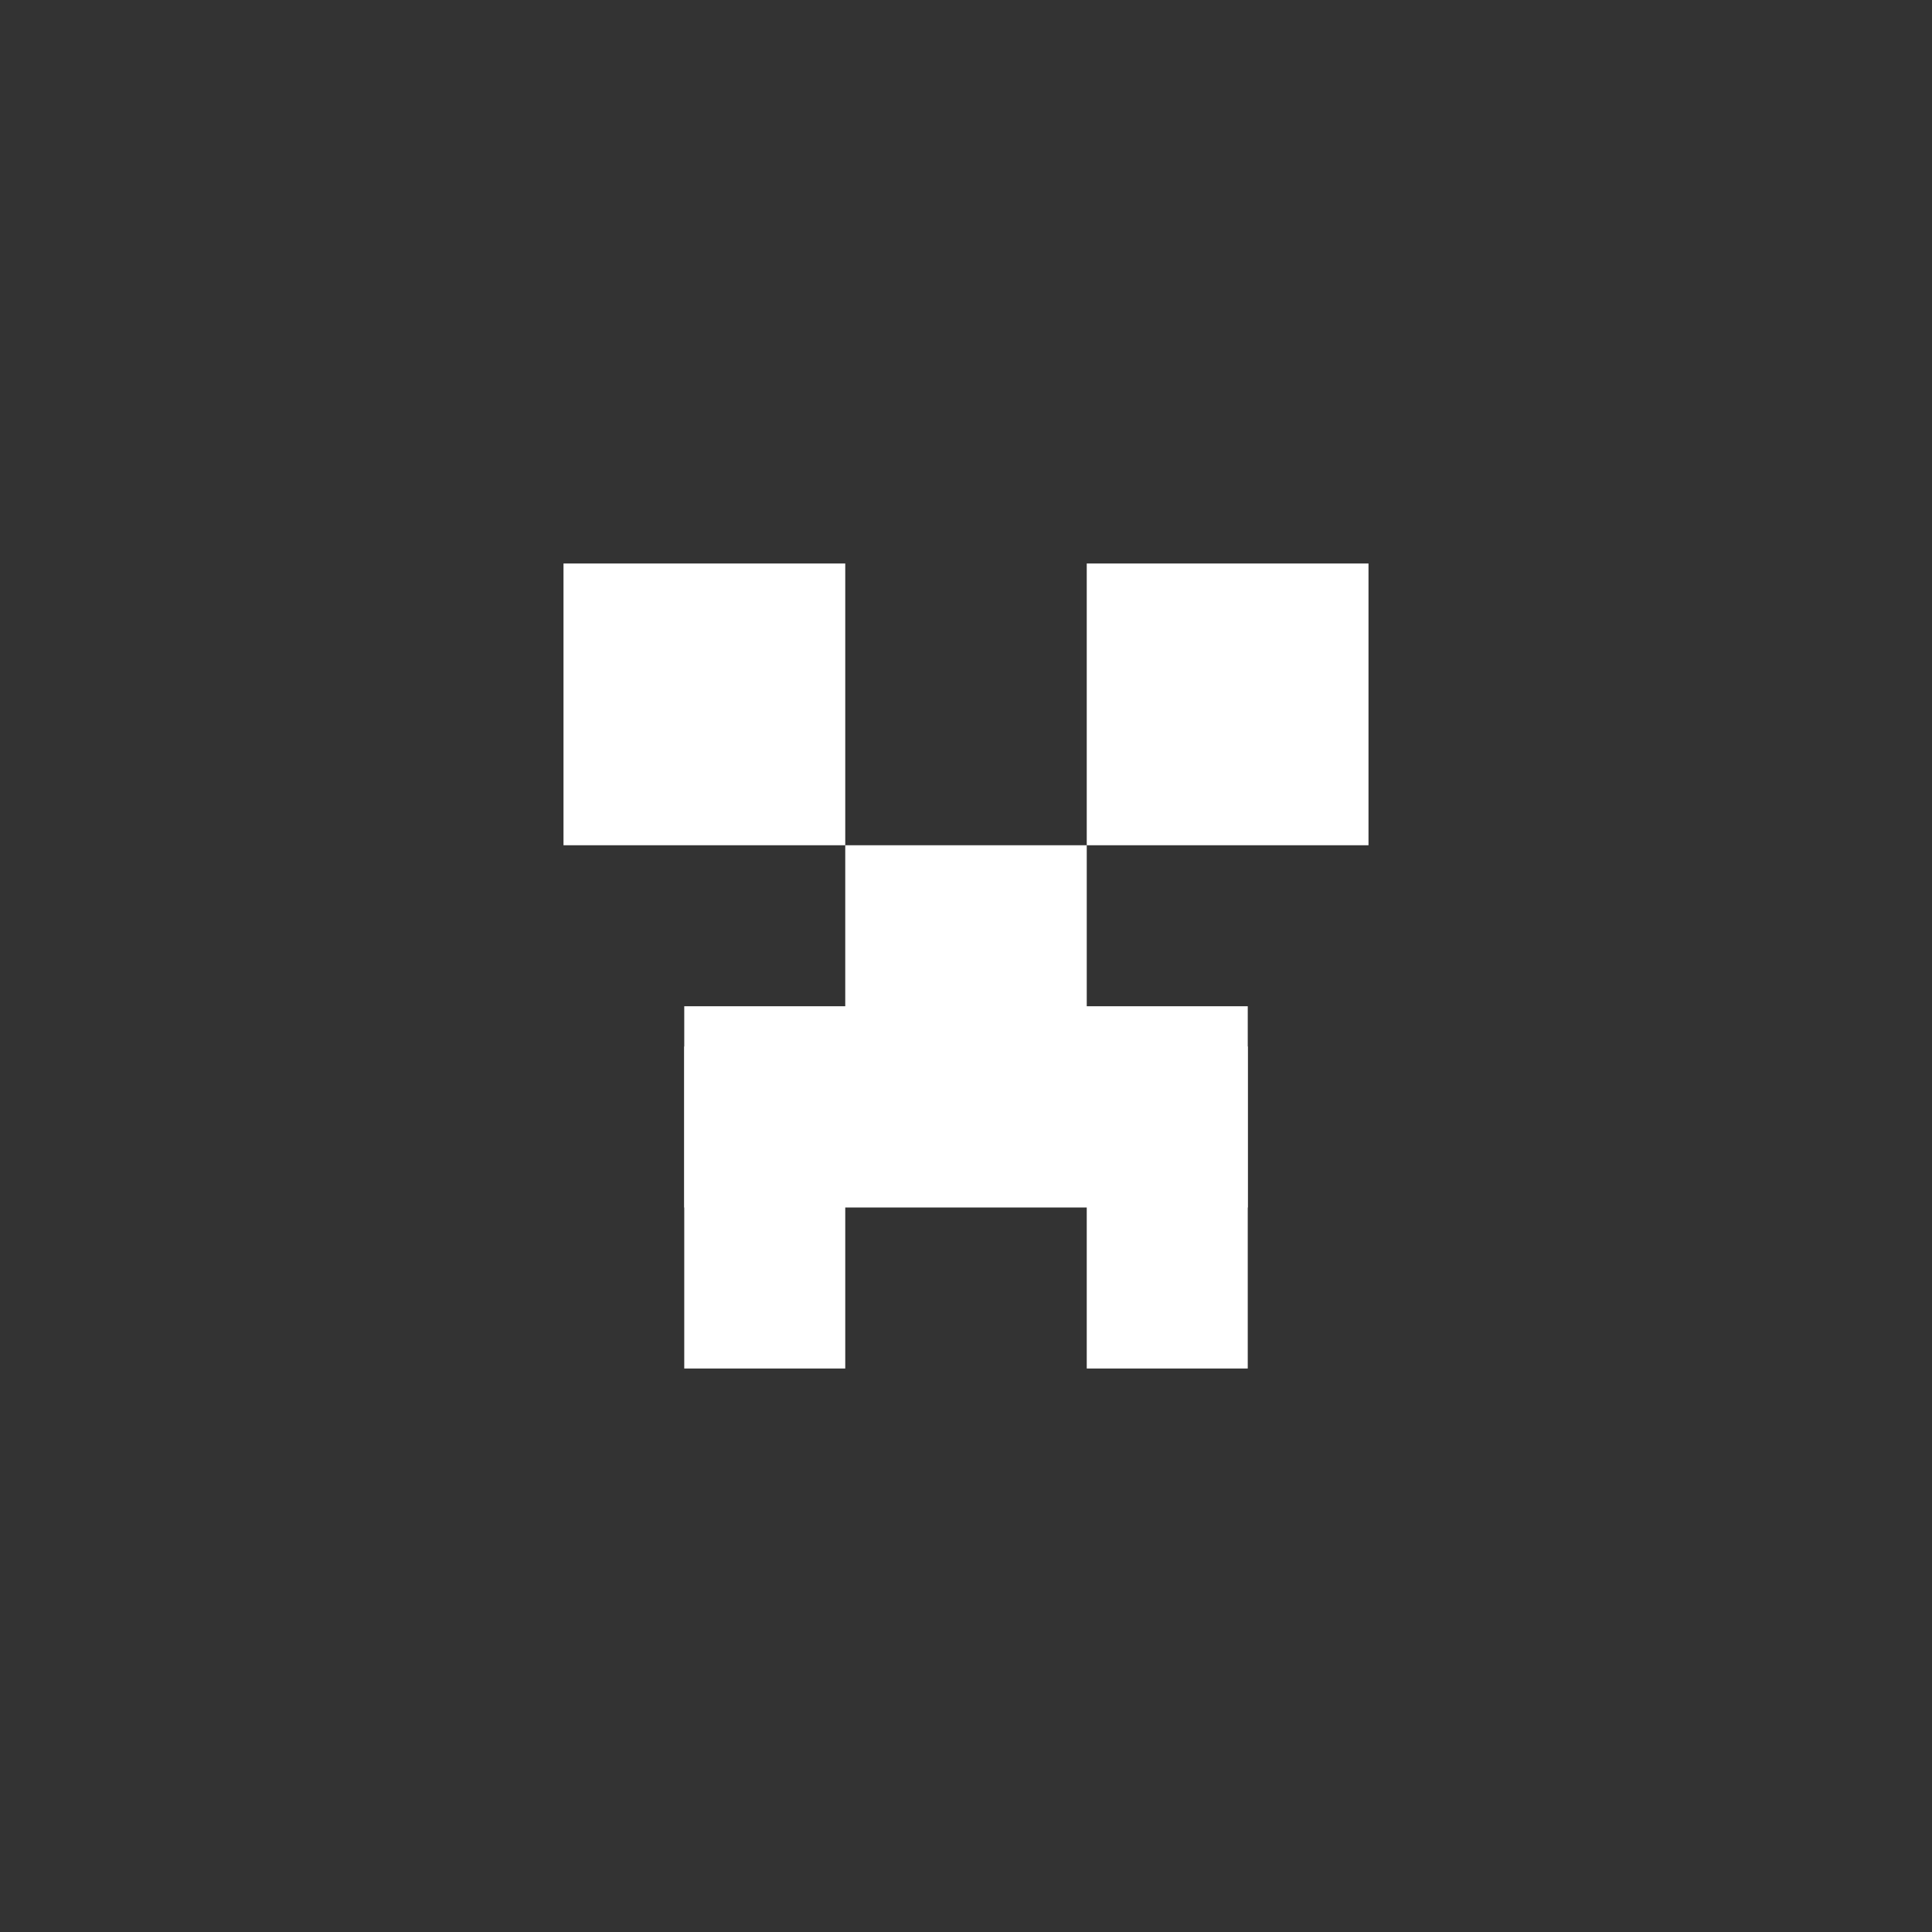 <?xml version="1.0" encoding="UTF-8" standalone="no"?>
<!-- Created with Inkscape (http://www.inkscape.org/) -->

<svg
   xmlns:dc="http://purl.org/dc/elements/1.1/"
   xmlns:cc="http://creativecommons.org/ns#"
   xmlns:rdf="http://www.w3.org/1999/02/22-rdf-syntax-ns#"
   xmlns:svg="http://www.w3.org/2000/svg"
   xmlns="http://www.w3.org/2000/svg"
   xmlns:sodipodi="http://sodipodi.sourceforge.net/DTD/sodipodi-0.dtd"
   xmlns:inkscape="http://www.inkscape.org/namespaces/inkscape"
   width="48px"
   height="48px"
   viewBox="0 0 48 48"
   version="1.1"
   id="SVGRoot"
   inkscape:version="0.92.4 (5da689c313, 2019-01-14)"
   sodipodi:docname="minecrafta.svg">
  <rect x="0" y="0" width="48" height="48" fill="#333333" stroke="none"/>
  <defs
     id="defs1995" />
  <sodipodi:namedview
     id="base"
     pagecolor="#ffffff"
     bordercolor="#666666"
     borderopacity="1.0"
     inkscape:pageopacity="0.0"
     inkscape:pageshadow="2"
     inkscape:zoom="12.786848"
     inkscape:cx="-7.8822661"
     inkscape:cy="23.923164"
     inkscape:document-units="px"
     inkscape:current-layer="layer1"
     showgrid="true"
     inkscape:window-width="1920"
     inkscape:window-height="1017"
     inkscape:window-x="-8"
     inkscape:window-y="-8"
     inkscape:window-maximized="1"
     inkscape:grid-bbox="true">
    <inkscape:grid
       type="xygrid"
       id="grid2562" />
  </sodipodi:namedview>
  <g
     inkscape:label="Layer 1"
     inkscape:groupmode="layer"
     id="layer1">
    <rect
       style="opacity:1;vector-effect:none;fill:#ffffff;fill-opacity:1;fill-rule:evenodd;paint-order:normal"
       id="rect847"
       width="7"
       height="7"
       x="14"
       y="14" />
    <rect
       style="opacity:1;vector-effect:none;fill:#ffffff;fill-opacity:1;fill-rule:evenodd;paint-order:normal"
       id="rect849"
       width="7"
       height="7"
       x="27"
       y="14" />
    <rect
       style="opacity:1;vector-effect:none;fill:#ffffff;fill-opacity:1;fill-rule:evenodd;stroke-width:1.225;paint-order:normal"
       id="rect851"
       width="6"
       height="6"
       x="21"
       y="21" />
    <rect
       style="opacity:1;vector-effect:none;fill:#ffffff;fill-opacity:1;fill-rule:evenodd;stroke-width:0.913;paint-order:normal"
       id="rect853"
       width="14"
       height="5"
       x="17"
       y="25" />
    <rect
       style="opacity:1;vector-effect:none;fill:#ffffff;fill-opacity:1;fill-rule:evenodd;stroke-width:0.894;paint-order:normal"
       id="rect855"
       width="4"
       height="8"
       x="17"
       y="26" />
    <rect
       style="opacity:1;vector-effect:none;fill:#ffffff;fill-opacity:1;fill-rule:evenodd;stroke-width:0.894;paint-order:normal"
       id="rect857"
       width="4"
       height="8"
       x="27"
       y="26" />
  </g>
</svg>
